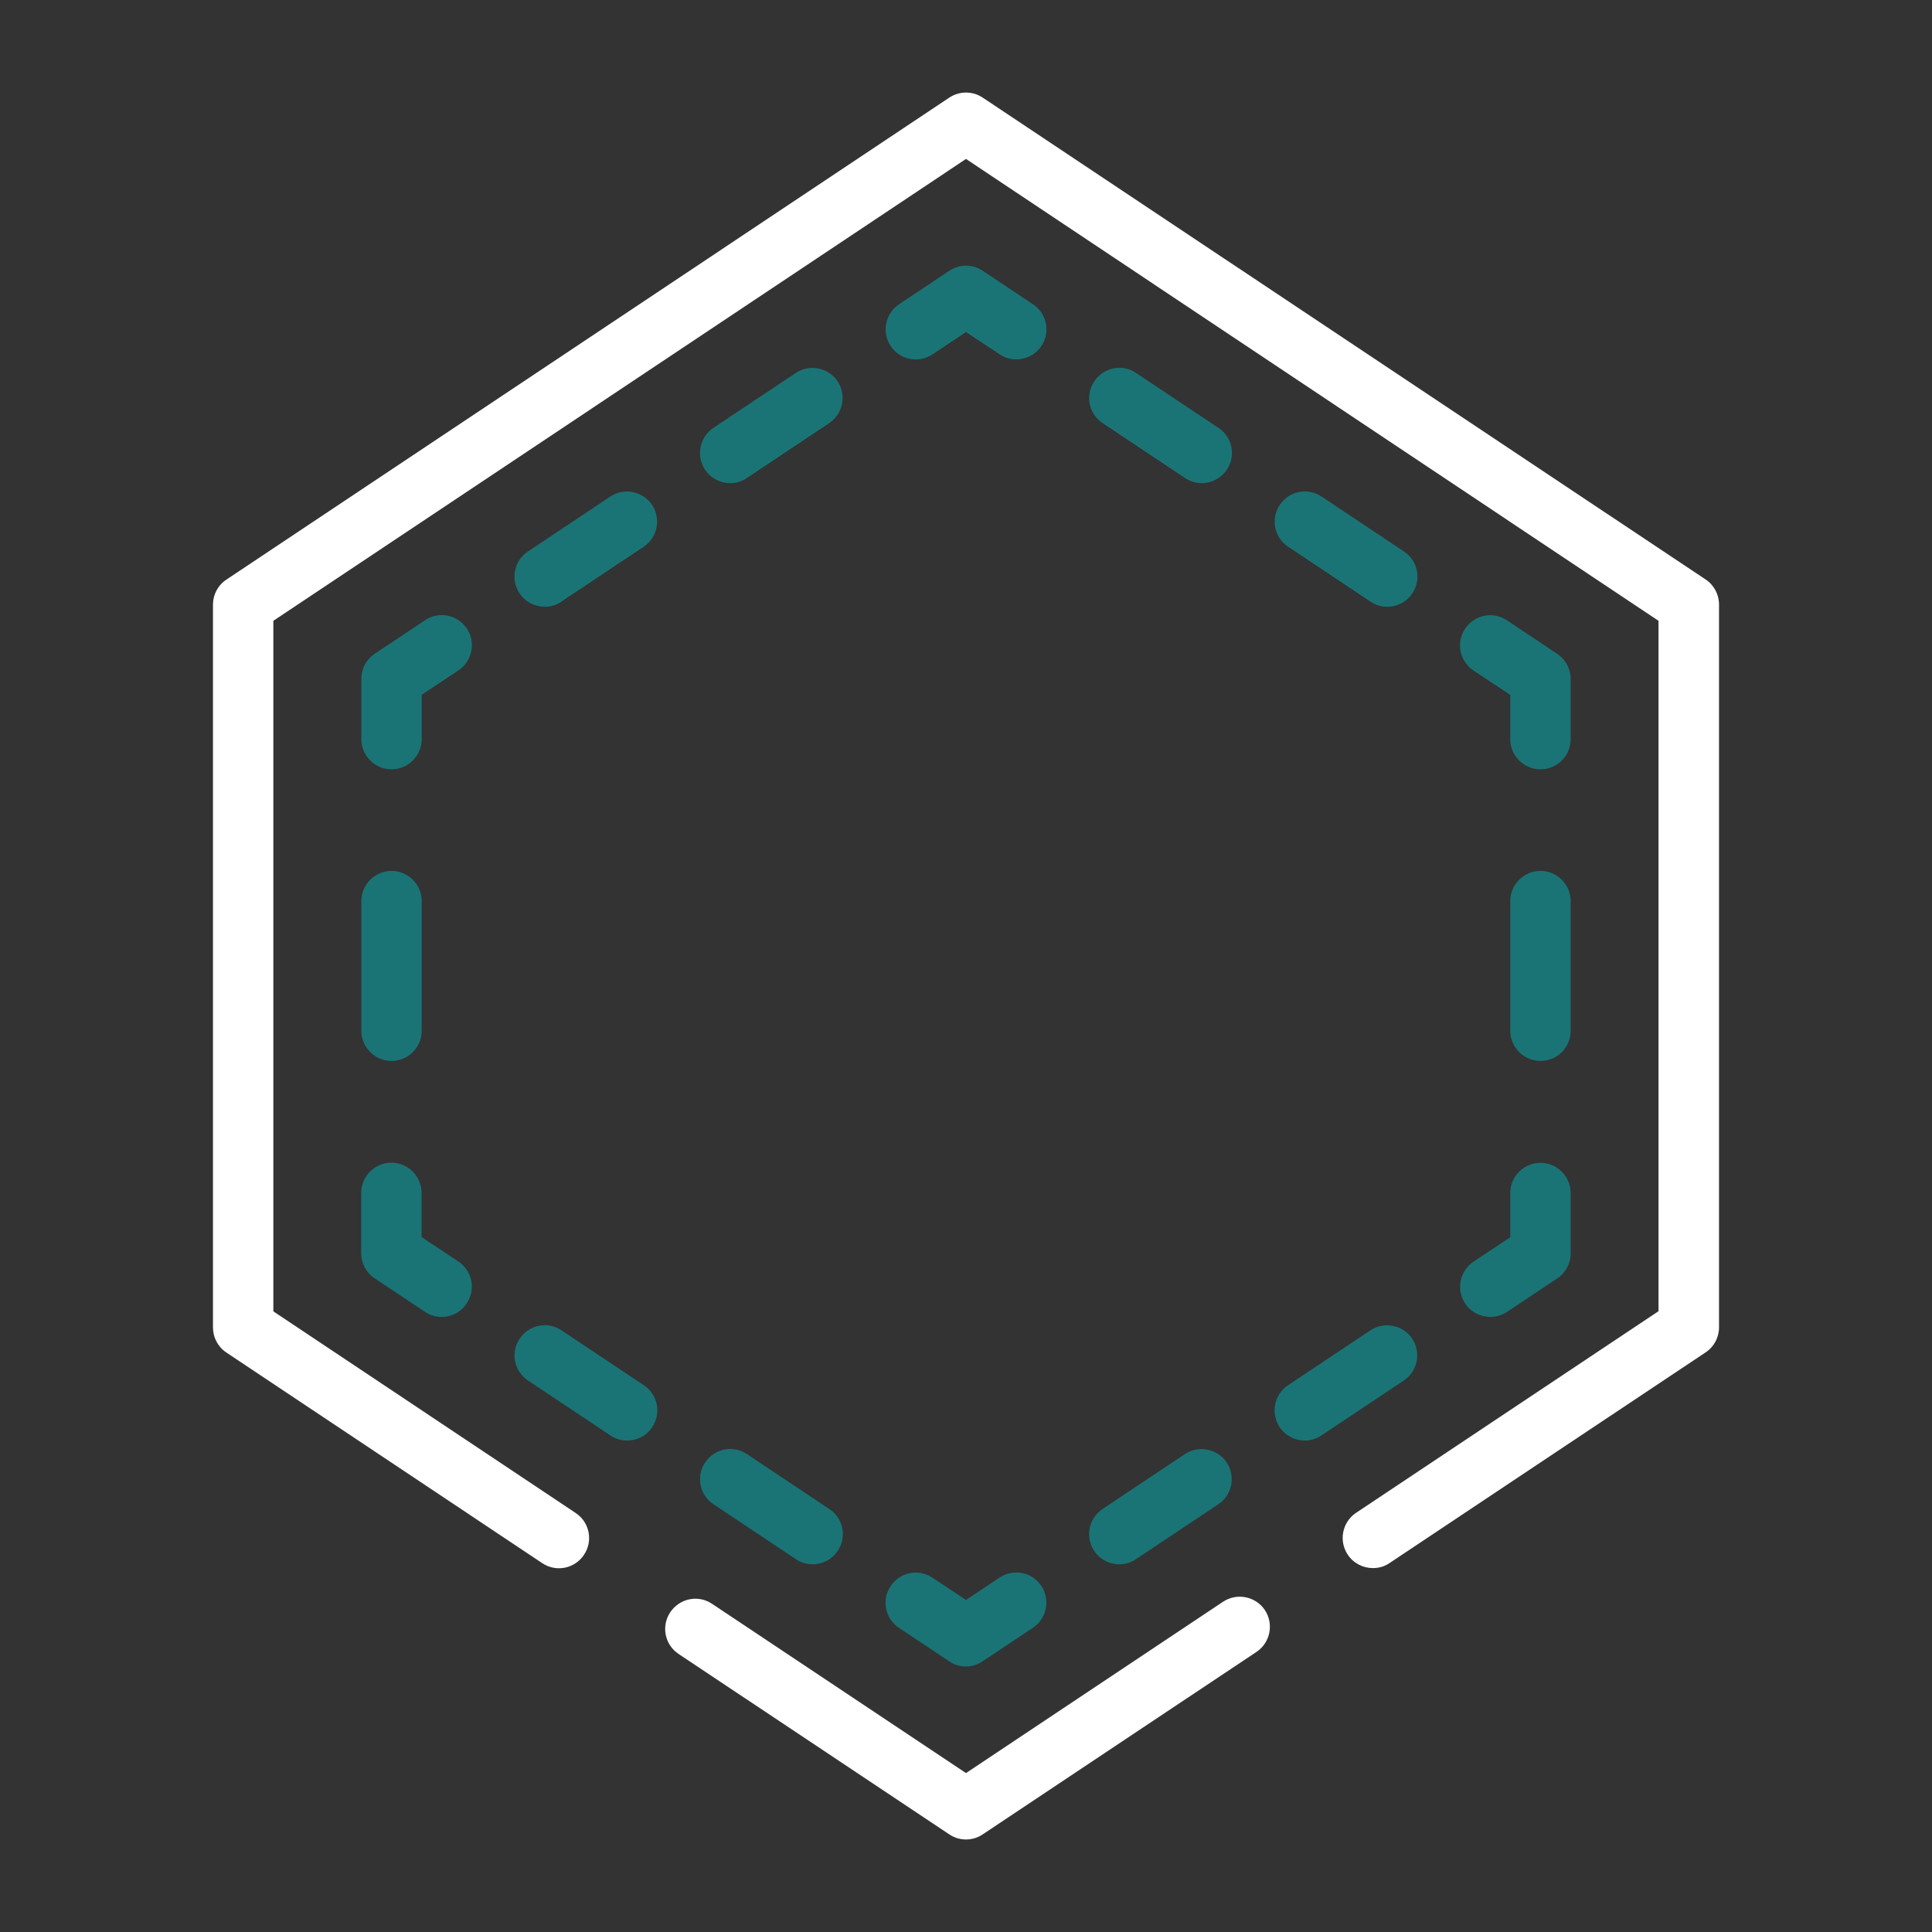 <?xml version="1.0" encoding="utf-8"?>
<!-- Generator: Adobe Illustrator 24.0.0, SVG Export Plug-In . SVG Version: 6.00 Build 0)  -->
<svg version="1.0" id="Layer_1" xmlns="http://www.w3.org/2000/svg" xmlns:xlink="http://www.w3.org/1999/xlink" x="0px" y="0px"
	 viewBox="0 0 128 128" enable-background="new 0 0 128 128" xml:space="preserve">
<rect x="0" y="0" width="128" height="128" fill="#333333" stroke="none"/>
<g id="hollow">
	<g>
		<g>
			<path fill="#FFFFFF" d="M64,121.87c-0.39,0-0.77-0.11-1.11-0.34l-17.93-11.95c-0.92-0.61-1.17-1.85-0.55-2.77
				s1.86-1.17,2.77-0.55L64,117.47l17.03-11.35c0.92-0.61,2.16-0.36,2.77,0.55c0.61,0.92,0.36,2.16-0.55,2.77l-18.14,12.09
				C64.77,121.76,64.39,121.87,64,121.87z"/>
		</g>
		<g>
			<path fill="#FFFFFF" d="M90.96,103.89c-0.65,0-1.28-0.31-1.67-0.89c-0.61-0.92-0.36-2.16,0.55-2.77l20.04-13.36V41.13L64,10.53
				L18.11,41.13v45.75l20.03,13.36c0.92,0.61,1.17,1.85,0.55,2.77c-0.61,0.92-1.85,1.17-2.77,0.55L15,89.61
				c-0.56-0.37-0.89-1-0.89-1.66V40.06c0-0.67,0.33-1.29,0.89-1.66L62.89,6.47c0.67-0.45,1.55-0.45,2.22,0L113,38.39
				c0.56,0.37,0.89,1,0.89,1.66v47.89c0,0.67-0.33,1.29-0.89,1.66l-20.93,13.95C91.73,103.79,91.34,103.89,90.96,103.89z"/>
		</g>
	</g>
	<g>
		<g>
			<path fill="#1A7476" d="M67.33,23.81c-0.38,0-0.77-0.11-1.11-0.34L64,22l-2.22,1.48c-0.92,0.61-2.16,0.36-2.77-0.55
				c-0.61-0.92-0.36-2.16,0.55-2.77l3.33-2.22c0.67-0.45,1.55-0.45,2.22,0l3.33,2.22c0.92,0.61,1.17,1.85,0.55,2.77
				C68.61,23.5,67.97,23.81,67.33,23.81z"/>
		</g>
		<g>
			<path fill="#1A7476" d="M36.09,40.2c-0.65,0-1.28-0.31-1.67-0.89c-0.61-0.92-0.36-2.16,0.55-2.77l5.46-3.64
				c0.92-0.61,2.16-0.36,2.77,0.55c0.61,0.92,0.36,2.16-0.55,2.77l-5.46,3.64C36.86,40.09,36.48,40.2,36.09,40.2z M48.38,32.01
				c-0.65,0-1.28-0.31-1.67-0.89c-0.61-0.92-0.36-2.16,0.55-2.77l5.46-3.64c0.92-0.61,2.16-0.36,2.77,0.55s0.36,2.16-0.55,2.77
				l-5.46,3.64C49.15,31.9,48.77,32.01,48.38,32.01z"/>
		</g>
		<g>
			<path fill="#1A7476" d="M25.94,50.97c-1.1,0-2-0.9-2-2v-4c0-0.67,0.33-1.29,0.89-1.66l3.33-2.22c0.92-0.62,2.16-0.36,2.77,0.55
				s0.36,2.16-0.55,2.77l-2.44,1.62v2.93C27.94,50.07,27.04,50.97,25.94,50.97z"/>
		</g>
		<g>
			<path fill="#1A7476" d="M25.94,70.29c-1.1,0-2-0.9-2-2v-8.59c0-1.1,0.9-2,2-2s2,0.9,2,2v8.59C27.94,69.4,27.04,70.29,25.94,70.29
				z"/>
		</g>
		<g>
			<path fill="#1A7476" d="M29.26,87.25c-0.38,0-0.77-0.11-1.11-0.34l-3.33-2.22c-0.56-0.37-0.89-1-0.89-1.66v-4c0-1.1,0.9-2,2-2
				s2,0.9,2,2v2.93l2.44,1.62c0.92,0.61,1.17,1.85,0.55,2.77C30.54,86.94,29.91,87.25,29.26,87.25z"/>
		</g>
		<g>
			<path fill="#1A7476" d="M53.84,103.64c-0.38,0-0.77-0.11-1.11-0.34l-5.46-3.64c-0.92-0.61-1.17-1.85-0.55-2.77
				c0.61-0.92,1.85-1.17,2.77-0.55l5.46,3.64c0.92,0.61,1.17,1.85,0.55,2.77C55.12,103.32,54.49,103.64,53.84,103.64z M41.55,95.44
				c-0.38,0-0.77-0.11-1.11-0.34l-5.46-3.64c-0.92-0.61-1.17-1.85-0.55-2.77c0.61-0.92,1.86-1.17,2.77-0.55l5.46,3.64
				c0.92,0.61,1.17,1.85,0.55,2.77C42.83,95.13,42.2,95.44,41.55,95.44z"/>
		</g>
		<g>
			<path fill="#1A7476" d="M64,110.41c-0.39,0-0.77-0.11-1.11-0.34l-3.33-2.22c-0.92-0.61-1.17-1.85-0.55-2.77
				c0.61-0.92,1.85-1.17,2.77-0.55L64,106l2.22-1.48c0.92-0.61,2.16-0.37,2.77,0.55c0.61,0.92,0.36,2.16-0.55,2.77l-3.33,2.22
				C64.77,110.29,64.39,110.41,64,110.41z"/>
		</g>
		<g>
			<path fill="#1A7476" d="M74.16,103.64c-0.65,0-1.28-0.31-1.67-0.89c-0.61-0.92-0.36-2.16,0.55-2.77l5.46-3.64
				c0.92-0.61,2.16-0.36,2.77,0.55c0.61,0.92,0.36,2.16-0.55,2.77l-5.46,3.64C74.92,103.53,74.54,103.64,74.16,103.64z M86.45,95.44
				c-0.65,0-1.28-0.31-1.67-0.89c-0.61-0.92-0.36-2.16,0.55-2.77l5.46-3.64c0.92-0.61,2.16-0.36,2.77,0.55
				c0.61,0.92,0.36,2.16-0.55,2.77l-5.46,3.64C87.21,95.33,86.83,95.44,86.45,95.44z"/>
		</g>
		<g>
			<path fill="#1A7476" d="M98.74,87.25c-0.65,0-1.28-0.31-1.67-0.89c-0.61-0.92-0.36-2.16,0.55-2.77l2.44-1.62v-2.93
				c0-1.1,0.9-2,2-2s2,0.9,2,2v4c0,0.67-0.33,1.29-0.89,1.66l-3.33,2.22C99.5,87.14,99.12,87.25,98.74,87.25z"/>
		</g>
		<g>
			<path fill="#1A7476" d="M102.06,70.29c-1.1,0-2-0.9-2-2v-8.59c0-1.1,0.9-2,2-2s2,0.9,2,2v8.59
				C104.06,69.4,103.17,70.29,102.06,70.29z"/>
		</g>
		<g>
			<path fill="#1A7476" d="M102.06,50.97c-1.1,0-2-0.9-2-2v-2.93l-2.44-1.62c-0.92-0.61-1.17-1.85-0.55-2.77s1.85-1.17,2.77-0.55
				l3.33,2.22c0.56,0.37,0.89,1,0.89,1.66v4C104.06,50.07,103.17,50.97,102.06,50.97z"/>
		</g>
		<g>
			<path fill="#1A7476" d="M91.91,40.2c-0.38,0-0.77-0.11-1.11-0.34l-5.46-3.64c-0.92-0.61-1.17-1.85-0.55-2.77
				c0.61-0.92,1.85-1.17,2.77-0.55l5.46,3.64c0.92,0.61,1.17,1.85,0.55,2.77C93.19,39.89,92.55,40.2,91.91,40.2z M79.62,32.01
				c-0.38,0-0.77-0.11-1.11-0.34l-5.46-3.64c-0.92-0.61-1.17-1.85-0.55-2.77s1.85-1.17,2.77-0.55l5.46,3.64
				c0.92,0.61,1.17,1.85,0.55,2.77C80.9,31.69,80.26,32.01,79.62,32.01z"/>
		</g>
	</g>
</g>
</svg>
